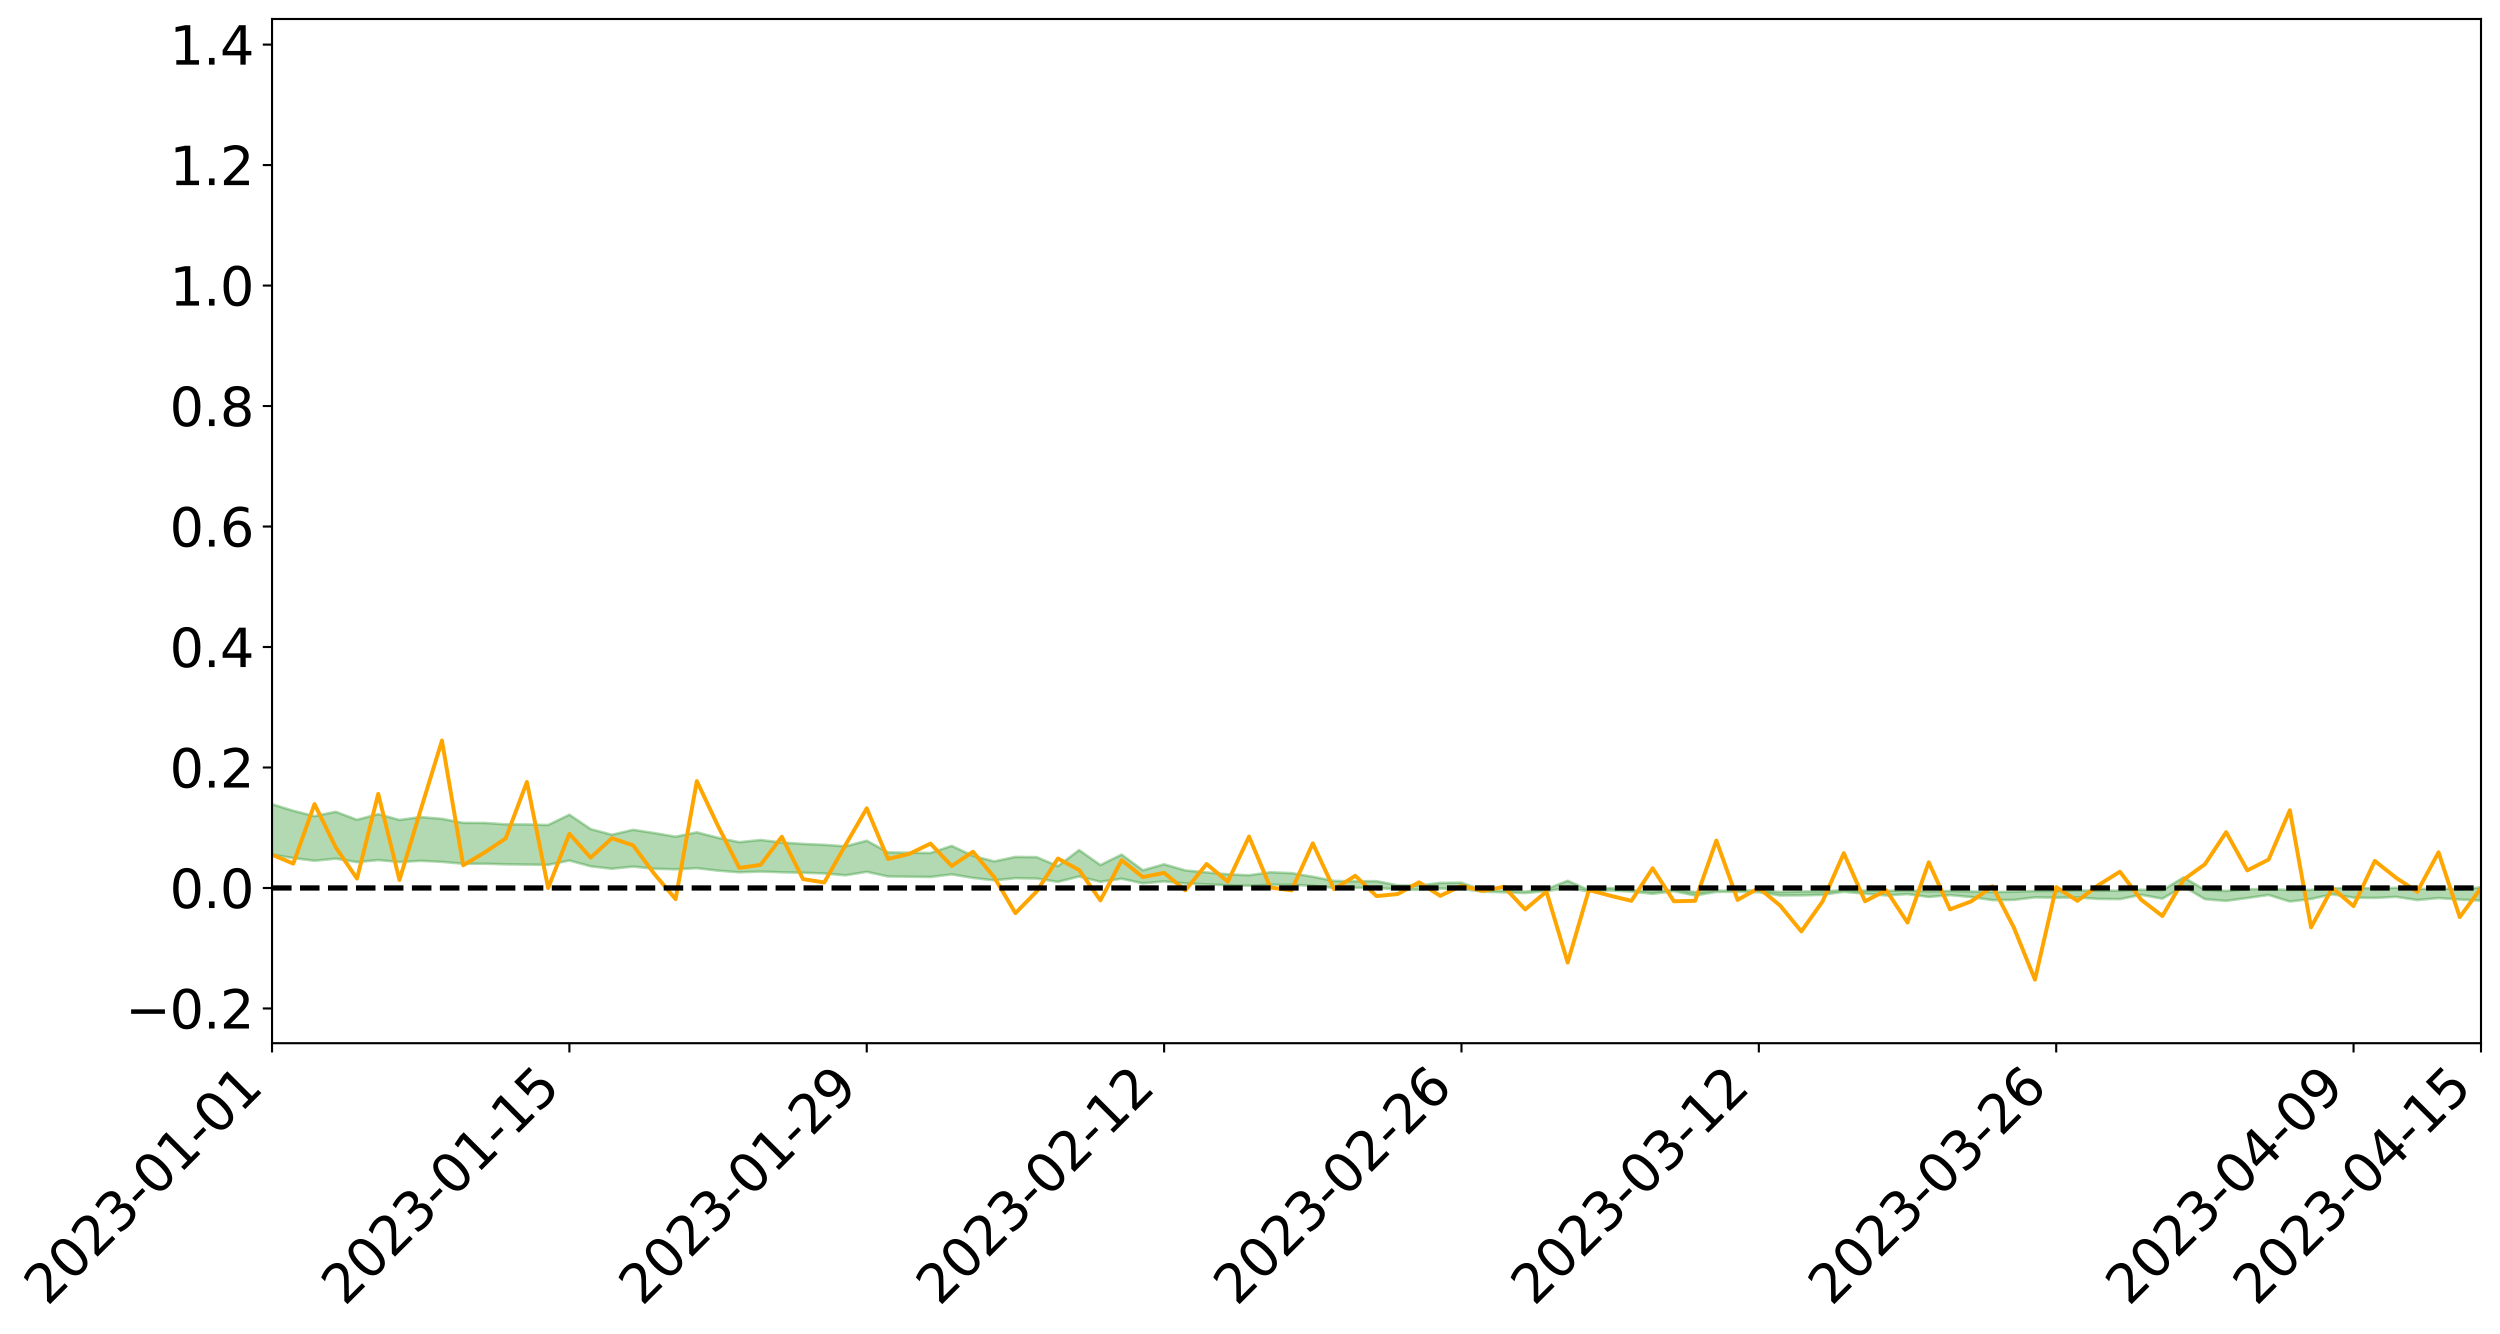 <?xml version="1.0" encoding="utf-8" standalone="no"?>
<!DOCTYPE svg PUBLIC "-//W3C//DTD SVG 1.1//EN"
  "http://www.w3.org/Graphics/SVG/1.1/DTD/svg11.dtd">
<svg xmlns:xlink="http://www.w3.org/1999/xlink" width="947.275pt" height="505.355pt" viewBox="0 0 947.275 505.355" xmlns="http://www.w3.org/2000/svg" version="1.1">
 <defs>
  <style type="text/css">*{stroke-linejoin: round; stroke-linecap: butt}</style>
 </defs>
 <g id="figure_1">
  <g id="patch_1">
   <path d="M 0 505.355 
L 947.275 505.355 
L 947.275 -0 
L 0 -0 
z
" style="fill: #ffffff"/>
  </g>
  <g id="axes_1">
   <g id="patch_2">
    <path d="M 103.075 395.28 
L 940.075 395.28 
L 940.075 7.2 
L 103.075 7.2 
z
" style="fill: #ffffff"/>
   </g>
   <g id="PolyCollection_1">
    <path d="M -4315.319 336.454 
L -4315.319 336.457 
L -4307.271 336.442 
L -4299.223 336.428 
L -4291.175 336.411 
L -4283.127 336.4 
L -4275.079 336.386 
L -4267.031 336.371 
L -4258.983 336.357 
L -4250.935 336.343 
L -4242.887 336.331 
L -4234.839 336.317 
L -4226.791 336.302 
L -4218.742 336.288 
L -4210.694 336.271 
L -4202.646 336.256 
L -4194.598 336.239 
L -4186.55 336.225 
L -4178.502 336.205 
L -4170.454 336.189 
L -4162.406 336.173 
L -4154.358 336.155 
L -4146.31 336.137 
L -4138.262 336.119 
L -4130.214 336.098 
L -4122.166 336.08 
L -4114.117 336.058 
L -4106.069 336.036 
L -4098.021 336.012 
L -4089.973 335.987 
L -4081.925 335.962 
L -4073.877 335.934 
L -4065.829 335.902 
L -4057.781 335.874 
L -4049.733 335.842 
L -4041.685 335.805 
L -4033.637 335.771 
L -4025.589 335.731 
L -4017.541 335.69 
L -4009.492 335.648 
L -4001.444 335.604 
L -3993.396 335.555 
L -3985.348 335.503 
L -3977.3 335.447 
L -3969.252 335.394 
L -3961.204 335.331 
L -3953.156 335.272 
L -3945.108 335.208 
L -3937.06 335.145 
L -3929.012 335.076 
L -3920.964 335.002 
L -3912.916 334.933 
L -3904.867 334.857 
L -3896.819 334.777 
L -3888.771 334.7 
L -3880.723 334.623 
L -3872.675 334.54 
L -3864.627 334.455 
L -3856.579 334.371 
L -3848.531 334.284 
L -3840.483 334.195 
L -3832.435 334.107 
L -3824.387 334.016 
L -3816.339 333.924 
L -3808.291 333.834 
L -3800.242 333.74 
L -3792.194 333.64 
L -3784.146 333.543 
L -3776.098 333.446 
L -3768.05 333.35 
L -3760.002 333.251 
L -3751.954 333.154 
L -3743.906 333.055 
L -3735.858 332.966 
L -3727.81 332.861 
L -3719.762 332.769 
L -3711.714 332.67 
L -3703.666 332.575 
L -3695.617 332.476 
L -3687.569 332.388 
L -3679.521 332.286 
L -3671.473 332.191 
L -3663.425 332.102 
L -3655.377 332.006 
L -3647.329 331.916 
L -3639.281 331.821 
L -3631.233 331.724 
L -3623.185 331.633 
L -3615.137 331.543 
L -3607.089 331.446 
L -3599.041 331.353 
L -3590.992 331.259 
L -3582.944 331.167 
L -3574.896 331.077 
L -3566.848 330.984 
L -3558.8 330.891 
L -3550.752 330.807 
L -3542.704 330.712 
L -3534.656 330.62 
L -3526.608 330.53 
L -3518.56 330.44 
L -3510.512 330.351 
L -3502.464 330.26 
L -3494.416 330.173 
L -3486.367 330.083 
L -3478.319 329.99 
L -3470.271 329.897 
L -3462.223 329.802 
L -3454.175 329.714 
L -3446.127 329.616 
L -3438.079 329.513 
L -3430.031 329.415 
L -3421.983 329.313 
L -3413.935 329.209 
L -3405.887 329.099 
L -3397.839 328.987 
L -3389.791 328.883 
L -3381.742 328.764 
L -3373.694 328.652 
L -3365.646 328.531 
L -3357.598 328.419 
L -3349.55 328.288 
L -3341.502 328.16 
L -3333.454 328.036 
L -3325.406 327.909 
L -3317.358 327.778 
L -3309.31 327.642 
L -3301.262 327.514 
L -3293.214 327.367 
L -3285.166 327.238 
L -3277.117 327.087 
L -3269.069 326.941 
L -3261.021 326.799 
L -3252.973 326.662 
L -3244.925 326.502 
L -3236.877 326.358 
L -3228.829 326.175 
L -3220.781 326.017 
L -3212.733 325.87 
L -3204.685 325.704 
L -3196.637 325.534 
L -3188.589 325.338 
L -3180.541 325.155 
L -3172.492 325.001 
L -3164.444 324.759 
L -3156.396 324.564 
L -3148.348 324.365 
L -3140.3 324.159 
L -3132.252 323.924 
L -3124.204 323.703 
L -3116.156 323.535 
L -3108.108 323.322 
L -3100.06 322.975 
L -3092.012 322.683 
L -3083.964 322.465 
L -3075.916 322.165 
L -3067.867 321.916 
L -3059.819 321.697 
L -3051.771 321.369 
L -3043.723 320.997 
L -3035.675 320.751 
L -3027.627 320.641 
L -3019.579 320.381 
L -3011.531 320.294 
L -3003.483 320.131 
L -2995.435 319.818 
L -2987.387 319.841 
L -2979.339 319.966 
L -2971.291 320.233 
L -2963.242 319.932 
L -2955.194 320.53 
L -2947.146 320.664 
L -2939.098 319.861 
L -2931.05 320.09 
L -2923.002 320.448 
L -2914.954 320.241 
L -2906.906 320.2 
L -2898.858 321.731 
L -2890.81 323.908 
L -2882.762 324.996 
L -2874.714 322.646 
L -2866.666 323.865 
L -2858.617 325.46 
L -2850.569 325.377 
L -2842.521 328.616 
L -2834.473 328.187 
L -2826.425 327.211 
L -2818.377 324.775 
L -2810.329 327.086 
L -2802.281 328.48 
L -2794.233 327.914 
L -2786.185 328.287 
L -2778.137 329.605 
L -2770.089 329.445 
L -2762.041 328.334 
L -2753.992 329.762 
L -2745.944 330.058 
L -2737.896 329.569 
L -2729.848 330.482 
L -2721.8 330.827 
L -2713.752 330.756 
L -2705.704 330.502 
L -2697.656 330.815 
L -2689.608 330.533 
L -2681.56 330.578 
L -2673.512 330.879 
L -2665.464 330.634 
L -2657.416 330.791 
L -2649.367 330.819 
L -2641.319 330.626 
L -2633.271 330.726 
L -2625.223 330.439 
L -2617.175 330.482 
L -2609.127 330.589 
L -2601.079 330.615 
L -2593.031 330.487 
L -2584.983 330.381 
L -2576.935 330.37 
L -2568.887 330.251 
L -2560.839 330.251 
L -2552.791 330.246 
L -2544.742 330.054 
L -2536.694 330.176 
L -2528.646 330.055 
L -2520.598 330.014 
L -2512.55 330.037 
L -2504.502 329.917 
L -2496.454 329.9 
L -2488.406 329.963 
L -2480.358 330.054 
L -2472.31 329.84 
L -2464.262 329.813 
L -2456.214 329.75 
L -2448.166 330.149 
L -2440.117 330.161 
L -2432.069 330.313 
L -2424.021 329.938 
L -2415.973 329.707 
L -2407.925 329.778 
L -2399.877 330.032 
L -2391.829 330.066 
L -2383.781 329.604 
L -2375.733 329.975 
L -2367.685 329.864 
L -2359.637 329.784 
L -2351.589 329.556 
L -2343.541 329.705 
L -2335.492 329.579 
L -2327.444 329.647 
L -2319.396 329.481 
L -2311.348 329.341 
L -2303.3 329.113 
L -2295.252 328.984 
L -2287.204 328.861 
L -2279.156 328.705 
L -2271.108 328.636 
L -2263.06 328.482 
L -2255.012 328.316 
L -2246.964 327.96 
L -2238.916 327.677 
L -2230.867 327.519 
L -2222.819 327.211 
L -2214.771 327.103 
L -2206.723 326.82 
L -2198.675 326.43 
L -2190.627 326.095 
L -2182.579 325.824 
L -2174.531 325.421 
L -2166.483 325.146 
L -2158.435 324.776 
L -2150.387 324.44 
L -2142.339 324.038 
L -2134.291 323.704 
L -2126.242 323.275 
L -2118.194 322.922 
L -2110.146 322.546 
L -2102.098 322.062 
L -2094.05 321.608 
L -2086.002 321.25 
L -2077.954 320.853 
L -2069.906 320.389 
L -2061.858 320.008 
L -2053.81 319.559 
L -2045.762 318.936 
L -2037.714 318.633 
L -2029.666 318.095 
L -2021.617 317.659 
L -2013.569 317.174 
L -2005.521 316.653 
L -1997.473 316.142 
L -1989.425 315.664 
L -1981.377 315.043 
L -1973.329 314.631 
L -1965.281 314.023 
L -1957.233 313.607 
L -1949.185 312.985 
L -1941.137 312.378 
L -1933.089 311.817 
L -1925.041 311.369 
L -1916.992 310.683 
L -1908.944 310.194 
L -1900.896 309.578 
L -1892.848 309.06 
L -1884.8 308.413 
L -1876.752 307.835 
L -1868.704 307.688 
L -1860.656 306.634 
L -1852.608 306.397 
L -1844.56 305.723 
L -1836.512 305.231 
L -1828.464 304.667 
L -1820.416 304.071 
L -1812.367 303.523 
L -1804.319 302.991 
L -1796.271 302.486 
L -1788.223 301.978 
L -1780.175 302.2 
L -1772.127 300.89 
L -1764.079 300.494 
L -1756.031 301.395 
L -1747.983 299.838 
L -1739.935 299.991 
L -1731.887 299.74 
L -1723.839 298.89 
L -1715.791 298.934 
L -1707.742 299.593 
L -1699.694 298.967 
L -1691.646 298.639 
L -1683.598 299.027 
L -1675.55 298.782 
L -1667.502 299.031 
L -1659.454 299.395 
L -1651.406 300.069 
L -1643.358 301.717 
L -1635.31 301.268 
L -1627.262 302.14 
L -1619.214 302.856 
L -1611.166 303.22 
L -1603.117 304.15 
L -1595.069 304.904 
L -1587.021 303.511 
L -1578.973 305.043 
L -1570.925 306.977 
L -1562.877 307.92 
L -1554.829 308.363 
L -1546.781 310.922 
L -1538.733 311.148 
L -1530.685 311.862 
L -1522.637 311.699 
L -1514.589 313.864 
L -1506.541 313.224 
L -1498.492 312.871 
L -1490.444 314.724 
L -1482.396 316.047 
L -1474.348 315.958 
L -1466.3 316.753 
L -1458.252 317.028 
L -1450.204 317.098 
L -1442.156 317.122 
L -1434.108 317.573 
L -1426.06 317.838 
L -1418.012 319.19 
L -1409.964 318.533 
L -1401.916 319.713 
L -1393.867 319.475 
L -1385.819 319.342 
L -1377.771 319.834 
L -1369.723 320.274 
L -1361.675 319.769 
L -1353.627 320.051 
L -1345.579 320.09 
L -1337.531 320.739 
L -1329.483 320.449 
L -1321.435 320.325 
L -1313.387 320.524 
L -1305.339 320.843 
L -1297.291 320.711 
L -1289.242 320.426 
L -1281.194 320.607 
L -1273.146 320.165 
L -1265.098 320.224 
L -1257.05 320.981 
L -1249.002 320.945 
L -1240.954 320.529 
L -1232.906 320.428 
L -1224.858 320.48 
L -1216.81 320.025 
L -1208.762 320.135 
L -1200.714 320.132 
L -1192.666 320.033 
L -1184.617 319.907 
L -1176.569 319.622 
L -1168.521 319.784 
L -1160.473 319.591 
L -1152.425 319.545 
L -1144.377 319.44 
L -1136.329 319.448 
L -1128.281 319.228 
L -1120.233 318.835 
L -1112.185 318.814 
L -1104.137 318.494 
L -1096.089 318.033 
L -1088.041 318.367 
L -1079.992 317.741 
L -1071.944 318.001 
L -1063.896 317.881 
L -1055.848 317.925 
L -1047.8 317.524 
L -1039.752 317.496 
L -1031.704 317.439 
L -1023.656 316.942 
L -1015.608 317.067 
L -1007.56 317.025 
L -999.512 317.006 
L -991.464 316.77 
L -983.416 316.882 
L -975.367 316.64 
L -967.319 316.41 
L -959.271 316.044 
L -951.223 315.929 
L -943.175 315.854 
L -935.127 315.601 
L -927.079 315.642 
L -919.031 315.52 
L -910.983 315.296 
L -902.935 315.308 
L -894.887 315.053 
L -886.839 315.272 
L -878.791 315.097 
L -870.742 315.11 
L -862.694 314.794 
L -854.646 314.361 
L -846.598 314.738 
L -838.55 314.731 
L -830.502 314.594 
L -822.454 314.452 
L -814.406 314.153 
L -806.358 314.09 
L -798.31 313.928 
L -790.262 313.959 
L -782.214 313.902 
L -774.166 313.618 
L -766.117 313.212 
L -758.069 313.753 
L -750.021 313.632 
L -741.973 313.289 
L -733.925 313.518 
L -725.877 312.899 
L -717.829 312.983 
L -709.781 313.03 
L -701.733 312.613 
L -693.685 313.343 
L -685.637 312.627 
L -677.589 312.267 
L -669.541 312.748 
L -661.492 312.886 
L -653.444 312.666 
L -645.396 312.862 
L -637.348 312.543 
L -629.3 313.204 
L -621.252 312.891 
L -613.204 313.042 
L -605.156 312.618 
L -597.108 312.241 
L -589.06 312.763 
L -581.012 313.686 
L -572.964 312.679 
L -564.916 312.758 
L -556.867 312.396 
L -548.819 312.598 
L -540.771 312.569 
L -532.723 312.353 
L -524.675 312.286 
L -516.627 312.745 
L -508.579 312.537 
L -500.531 312.958 
L -492.483 313.054 
L -484.435 311.908 
L -476.387 312.408 
L -468.339 312.466 
L -460.291 312.566 
L -452.242 312.656 
L -444.194 313.419 
L -436.146 313.735 
L -428.098 313.718 
L -420.05 314.556 
L -412.002 315.933 
L -403.954 314.33 
L -395.906 314.326 
L -387.858 314.375 
L -379.81 314.928 
L -371.762 315.065 
L -363.714 315.074 
L -355.666 316.258 
L -347.617 316.706 
L -339.569 315.39 
L -331.521 316.609 
L -323.473 316.03 
L -315.425 315.676 
L -307.377 317.158 
L -299.329 316.885 
L -291.281 317.852 
L -283.233 317.587 
L -275.185 316.973 
L -267.137 317.59 
L -259.089 317.616 
L -251.041 318.226 
L -242.992 317.889 
L -234.944 318.881 
L -226.896 318.225 
L -218.848 318.765 
L -210.8 318.697 
L -202.752 319.29 
L -194.704 318.424 
L -186.656 319.421 
L -178.608 319.406 
L -170.56 320.1 
L -162.512 320.484 
L -154.464 320.525 
L -146.416 320.394 
L -138.367 320.855 
L -130.319 321.211 
L -122.271 320.972 
L -114.223 320.903 
L -106.175 321.309 
L -98.127 321.683 
L -90.079 321.136 
L -82.031 320.836 
L -73.983 322.207 
L -65.935 322.85 
L -57.887 321.522 
L -49.839 321.961 
L -41.791 322.197 
L -33.742 322.329 
L -25.694 323.048 
L -17.646 322.994 
L -9.598 322.744 
L -1.55 323.075 
L 6.498 323.189 
L 14.546 322.485 
L 22.594 322.886 
L 30.642 322.683 
L 38.69 323.736 
L 46.738 325.019 
L 54.786 324.873 
L 62.834 323.907 
L 70.883 323.827 
L 78.931 323.987 
L 86.979 324.056 
L 95.027 325.008 
L 103.075 323.855 
L 111.123 325.122 
L 119.171 326.152 
L 127.219 325.347 
L 135.267 326.66 
L 143.315 325.888 
L 151.363 326.623 
L 159.411 326.187 
L 167.459 326.564 
L 175.508 327.278 
L 183.556 327.263 
L 191.604 327.507 
L 199.652 327.598 
L 207.7 327.703 
L 215.748 326.057 
L 223.796 328.25 
L 231.844 329.176 
L 239.892 328.356 
L 247.94 329.179 
L 255.988 329.385 
L 264.036 328.964 
L 272.084 329.894 
L 280.133 330.53 
L 288.181 330.236 
L 296.229 330.514 
L 304.277 330.692 
L 312.325 330.956 
L 320.373 331.668 
L 328.421 330.344 
L 336.469 332.097 
L 344.517 332.185 
L 352.565 332.306 
L 360.613 331.309 
L 368.661 332.651 
L 376.709 333.561 
L 384.758 332.747 
L 392.806 332.898 
L 400.854 334.143 
L 408.902 332.115 
L 416.95 334.115 
L 424.998 332.957 
L 433.046 334.71 
L 441.094 333.968 
L 449.142 334.773 
L 457.19 335.069 
L 465.238 335.457 
L 473.286 335.617 
L 481.334 335.227 
L 489.383 335.298 
L 497.431 335.603 
L 505.479 336.443 
L 513.527 336.408 
L 521.575 336.419 
L 529.623 337.037 
L 537.671 337.14 
L 545.719 336.695 
L 553.767 336.777 
L 561.815 337.904 
L 569.863 338.098 
L 577.911 338.391 
L 585.959 337.633 
L 594.008 336.464 
L 602.056 337.785 
L 610.104 337.404 
L 618.152 337.83 
L 626.2 338.692 
L 634.248 337.687 
L 642.296 339.314 
L 650.344 337.961 
L 658.392 337.932 
L 666.44 338.074 
L 674.488 339.302 
L 682.536 339.253 
L 690.584 339.075 
L 698.633 337.913 
L 706.681 338.645 
L 714.729 339.279 
L 722.777 338.777 
L 730.825 339.88 
L 738.873 339.155 
L 746.921 339.912 
L 754.969 341.073 
L 763.017 340.993 
L 771.065 340.02 
L 779.113 340.143 
L 787.161 340.043 
L 795.209 340.621 
L 803.258 340.7 
L 811.306 339.05 
L 819.354 340.524 
L 827.402 335.923 
L 835.45 340.709 
L 843.498 341.357 
L 851.546 340.261 
L 859.594 339.118 
L 867.642 341.596 
L 875.69 340.631 
L 883.738 338.853 
L 891.786 340.126 
L 899.834 340.242 
L 907.883 339.823 
L 915.931 341.034 
L 923.979 340.286 
L 932.027 340.841 
L 940.075 341.262 
L 940.075 336.28 
L 940.075 336.28 
L 932.027 336.937 
L 923.979 336.577 
L 915.931 336.906 
L 907.883 336.416 
L 899.834 336.64 
L 891.786 336.438 
L 883.738 336.581 
L 875.69 337.167 
L 867.642 337.246 
L 859.594 336.849 
L 851.546 336.949 
L 843.498 337.586 
L 835.45 337.179 
L 827.402 332.45 
L 819.354 337.35 
L 811.306 337.119 
L 803.258 337.47 
L 795.209 337.506 
L 787.161 337.391 
L 779.113 337.604 
L 771.065 337.6 
L 763.017 337.898 
L 754.969 337.978 
L 746.921 337.787 
L 738.873 337.612 
L 730.825 337.741 
L 722.777 337.396 
L 714.729 337.552 
L 706.681 337.48 
L 698.633 337.275 
L 690.584 337.734 
L 682.536 337.809 
L 674.488 337.979 
L 666.44 337.403 
L 658.392 337.446 
L 650.344 337.517 
L 642.296 337.999 
L 634.248 337.124 
L 626.2 337.846 
L 618.152 337.374 
L 610.104 336.443 
L 602.056 337.269 
L 594.008 333.737 
L 585.959 336.911 
L 577.911 337.854 
L 569.863 337.55 
L 561.815 337.301 
L 553.767 334.467 
L 545.719 334.536 
L 537.671 335.538 
L 529.623 335.458 
L 521.575 333.875 
L 513.527 333.944 
L 505.479 333.781 
L 497.431 332.209 
L 489.383 330.837 
L 481.334 330.517 
L 473.286 331.654 
L 465.238 331.281 
L 457.19 330.559 
L 449.142 329.819 
L 441.094 327.49 
L 433.046 329.755 
L 424.998 323.814 
L 416.95 327.783 
L 408.902 322.115 
L 400.854 328.19 
L 392.806 324.787 
L 384.758 324.69 
L 376.709 326.393 
L 368.661 324.301 
L 360.613 320.512 
L 352.565 323.207 
L 344.517 323.117 
L 336.469 322.97 
L 328.421 318.553 
L 320.373 320.685 
L 312.325 320.125 
L 304.277 319.769 
L 296.229 319.241 
L 288.181 318.276 
L 280.133 319.119 
L 272.084 317.457 
L 264.036 315.389 
L 255.988 317.028 
L 247.94 315.658 
L 239.892 314.423 
L 231.844 316.3 
L 223.796 314.149 
L 215.748 308.707 
L 207.7 312.603 
L 199.652 312.395 
L 191.604 312.349 
L 183.556 311.817 
L 175.508 311.788 
L 167.459 310.267 
L 159.411 309.605 
L 151.363 310.692 
L 143.315 308.49 
L 135.267 310.626 
L 127.219 307.598 
L 119.171 309.256 
L 111.123 307.221 
L 103.075 304.719 
L 95.027 306.926 
L 86.979 304.729 
L 78.931 304.834 
L 70.883 304.692 
L 62.834 304.85 
L 54.786 306.835 
L 46.738 307.259 
L 38.69 304.756 
L 30.642 302.189 
L 22.594 302.841 
L 14.546 302.281 
L 6.498 303.802 
L -1.55 303.583 
L -9.598 302.893 
L -17.646 303.662 
L -25.694 303.542 
L -33.742 302.211 
L -41.791 302.311 
L -49.839 301.763 
L -57.887 301.098 
L -65.935 303.93 
L -73.983 302.252 
L -82.031 299.974 
L -90.079 300.989 
L -98.127 301.892 
L -106.175 301.212 
L -114.223 300.68 
L -122.271 301.009 
L -130.319 301.964 
L -138.367 300.821 
L -146.416 300.372 
L -154.464 300.773 
L -162.512 300.041 
L -170.56 300.217 
L -178.608 298.793 
L -186.656 299.25 
L -194.704 297.527 
L -202.752 298.94 
L -210.8 298.218 
L -218.848 298.586 
L -226.896 298.09 
L -234.944 298.943 
L -242.992 297.401 
L -251.041 298.325 
L -259.089 297.346 
L -267.137 297.508 
L -275.185 296.74 
L -283.233 297.115 
L -291.281 298.175 
L -299.329 297.119 
L -307.377 297.363 
L -315.425 295.304 
L -323.473 296.244 
L -331.521 296.72 
L -339.569 295.136 
L -347.617 296.895 
L -355.666 297.03 
L -363.714 295.031 
L -371.762 295.068 
L -379.81 294.93 
L -387.858 294.212 
L -395.906 294.713 
L -403.954 294.537 
L -412.002 296.893 
L -420.05 295.275 
L -428.098 294.084 
L -436.146 294.124 
L -444.194 293.78 
L -452.242 293.066 
L -460.291 293.335 
L -468.339 292.858 
L -476.387 293.418 
L -484.435 292.719 
L -492.483 294.075 
L -500.531 294.264 
L -508.579 293.963 
L -516.627 294.271 
L -524.675 293.765 
L -532.723 294.173 
L -540.771 294.412 
L -548.819 295.05 
L -556.867 294.547 
L -564.916 295.261 
L -572.964 295.124 
L -581.012 296.452 
L -589.06 295.563 
L -597.108 295.092 
L -605.156 295.663 
L -613.204 295.925 
L -621.252 295.949 
L -629.3 296.721 
L -637.348 296.061 
L -645.396 296.581 
L -653.444 296.336 
L -661.492 296.463 
L -669.541 296.245 
L -677.589 295.924 
L -685.637 296.544 
L -693.685 297.367 
L -701.733 296.531 
L -709.781 297.013 
L -717.829 296.805 
L -725.877 297.081 
L -733.925 297.717 
L -741.973 297.502 
L -750.021 298.018 
L -758.069 298.154 
L -766.117 297.574 
L -774.166 297.916 
L -782.214 298.296 
L -790.262 298.433 
L -798.31 298.416 
L -806.358 298.685 
L -814.406 298.641 
L -822.454 299.04 
L -830.502 299.15 
L -838.55 299.238 
L -846.598 299.325 
L -854.646 298.605 
L -862.694 299.393 
L -870.742 299.706 
L -878.791 299.612 
L -886.839 299.632 
L -894.887 299.631 
L -902.935 299.857 
L -910.983 299.774 
L -919.031 300.114 
L -927.079 300.227 
L -935.127 300.135 
L -943.175 300.252 
L -951.223 300.414 
L -959.271 300.582 
L -967.319 301.175 
L -975.367 301.305 
L -983.416 301.585 
L -991.464 301.424 
L -999.512 301.693 
L -1007.56 301.707 
L -1015.608 301.78 
L -1023.656 301.458 
L -1031.704 302.298 
L -1039.752 302.359 
L -1047.8 302.402 
L -1055.848 302.901 
L -1063.896 302.852 
L -1071.944 303.052 
L -1079.992 302.779 
L -1088.041 303.471 
L -1096.089 303.25 
L -1104.137 303.917 
L -1112.185 304.388 
L -1120.233 304.515 
L -1128.281 305.11 
L -1136.329 305.573 
L -1144.377 305.545 
L -1152.425 305.825 
L -1160.473 305.898 
L -1168.521 306.27 
L -1176.569 306.151 
L -1184.617 306.674 
L -1192.666 307.063 
L -1200.714 307.29 
L -1208.762 307.422 
L -1216.81 307.526 
L -1224.858 308.094 
L -1232.906 308.223 
L -1240.954 308.573 
L -1249.002 309.091 
L -1257.05 309.253 
L -1265.098 308.78 
L -1273.146 308.919 
L -1281.194 309.49 
L -1289.242 309.554 
L -1297.291 309.947 
L -1305.339 310.231 
L -1313.387 310.075 
L -1321.435 310.249 
L -1329.483 310.468 
L -1337.531 310.862 
L -1345.579 310.425 
L -1353.627 310.617 
L -1361.675 310.62 
L -1369.723 311.183 
L -1377.771 311.116 
L -1385.819 310.809 
L -1393.867 311.111 
L -1401.916 311.421 
L -1409.964 310.621 
L -1418.012 311.367 
L -1426.06 310.427 
L -1434.108 310.394 
L -1442.156 310.215 
L -1450.204 310.451 
L -1458.252 310.529 
L -1466.3 310.428 
L -1474.348 309.99 
L -1482.396 310.356 
L -1490.444 309.315 
L -1498.492 308.2 
L -1506.541 308.524 
L -1514.589 309.143 
L -1522.637 307.54 
L -1530.685 307.632 
L -1538.733 307.26 
L -1546.781 307.174 
L -1554.829 305.165 
L -1562.877 305.015 
L -1570.925 304.291 
L -1578.973 302.722 
L -1587.021 301.611 
L -1595.069 302.874 
L -1603.117 302.322 
L -1611.166 301.352 
L -1619.214 300.942 
L -1627.262 300.18 
L -1635.31 299.137 
L -1643.358 299.637 
L -1651.406 297.701 
L -1659.454 296.793 
L -1667.502 296.346 
L -1675.55 296.01 
L -1683.598 296.268 
L -1691.646 295.819 
L -1699.694 296.258 
L -1707.742 296.893 
L -1715.791 296.02 
L -1723.839 295.983 
L -1731.887 296.954 
L -1739.935 297.231 
L -1747.983 296.946 
L -1756.031 298.876 
L -1764.079 297.635 
L -1772.127 298.153 
L -1780.175 299.651 
L -1788.223 299.333 
L -1796.271 299.938 
L -1804.319 300.491 
L -1812.367 301.127 
L -1820.416 301.739 
L -1828.464 302.421 
L -1836.512 303.06 
L -1844.56 303.601 
L -1852.608 304.406 
L -1860.656 304.67 
L -1868.704 305.902 
L -1876.752 306.042 
L -1884.8 306.707 
L -1892.848 307.468 
L -1900.896 308.058 
L -1908.944 308.67 
L -1916.992 309.154 
L -1925.041 309.822 
L -1933.089 310.255 
L -1941.137 310.767 
L -1949.185 311.352 
L -1957.233 311.946 
L -1965.281 312.337 
L -1973.329 312.911 
L -1981.377 313.325 
L -1989.425 313.911 
L -1997.473 314.38 
L -2005.521 314.846 
L -2013.569 315.353 
L -2021.617 315.808 
L -2029.666 316.205 
L -2037.714 316.699 
L -2045.762 316.981 
L -2053.81 317.573 
L -2061.858 317.992 
L -2069.906 318.367 
L -2077.954 318.81 
L -2086.002 319.104 
L -2094.05 319.503 
L -2102.098 319.91 
L -2110.146 320.351 
L -2118.194 320.699 
L -2126.242 321.042 
L -2134.291 321.41 
L -2142.339 321.764 
L -2150.387 322.141 
L -2158.435 322.45 
L -2166.483 322.781 
L -2174.531 323.058 
L -2182.579 323.423 
L -2190.627 323.698 
L -2198.675 324.002 
L -2206.723 324.37 
L -2214.771 324.634 
L -2222.819 324.734 
L -2230.867 325.036 
L -2238.916 325.204 
L -2246.964 325.494 
L -2255.012 325.825 
L -2263.06 326.007 
L -2271.108 326.176 
L -2279.156 326.224 
L -2287.204 326.395 
L -2295.252 326.501 
L -2303.3 326.613 
L -2311.348 326.843 
L -2319.396 326.979 
L -2327.444 327.169 
L -2335.492 327.07 
L -2343.541 327.173 
L -2351.589 327.01 
L -2359.637 327.262 
L -2367.685 327.297 
L -2375.733 327.477 
L -2383.781 327.075 
L -2391.829 327.544 
L -2399.877 327.496 
L -2407.925 327.209 
L -2415.973 327.126 
L -2424.021 327.358 
L -2432.069 327.769 
L -2440.117 327.587 
L -2448.166 327.559 
L -2456.214 327.106 
L -2464.262 327.077 
L -2472.31 327.176 
L -2480.358 327.413 
L -2488.406 327.3 
L -2496.454 327.217 
L -2504.502 327.229 
L -2512.55 327.36 
L -2520.598 327.292 
L -2528.646 327.363 
L -2536.694 327.502 
L -2544.742 327.35 
L -2552.791 327.565 
L -2560.839 327.571 
L -2568.887 327.569 
L -2576.935 327.694 
L -2584.983 327.702 
L -2593.031 327.844 
L -2601.079 328.003 
L -2609.127 327.976 
L -2617.175 327.87 
L -2625.223 327.785 
L -2633.271 328.157 
L -2641.319 328.059 
L -2649.367 328.301 
L -2657.416 328.278 
L -2665.464 328.148 
L -2673.512 328.388 
L -2681.56 328.114 
L -2689.608 328.101 
L -2697.656 328.414 
L -2705.704 328.146 
L -2713.752 328.442 
L -2721.8 328.522 
L -2729.848 328.229 
L -2737.896 327.349 
L -2745.944 327.877 
L -2753.992 327.594 
L -2762.041 326.297 
L -2770.089 327.367 
L -2778.137 327.572 
L -2786.185 326.372 
L -2794.233 326.031 
L -2802.281 326.648 
L -2810.329 325.35 
L -2818.377 323.088 
L -2826.425 325.55 
L -2834.473 326.511 
L -2842.521 326.98 
L -2850.569 323.878 
L -2858.617 323.996 
L -2866.666 322.417 
L -2874.714 321.182 
L -2882.762 323.642 
L -2890.81 322.576 
L -2898.858 320.367 
L -2906.906 318.817 
L -2914.954 318.908 
L -2923.002 319.172 
L -2931.05 318.843 
L -2939.098 318.65 
L -2947.146 319.531 
L -2955.194 319.424 
L -2963.242 318.845 
L -2971.291 319.198 
L -2979.339 318.961 
L -2987.387 318.874 
L -2995.435 318.899 
L -3003.483 319.248 
L -3011.531 319.456 
L -3019.579 319.578 
L -3027.627 319.883 
L -3035.675 320.029 
L -3043.723 320.277 
L -3051.771 320.665 
L -3059.819 320.974 
L -3067.867 321.182 
L -3075.916 321.414 
L -3083.964 321.719 
L -3092.012 321.913 
L -3100.06 322.206 
L -3108.108 322.56 
L -3116.156 322.773 
L -3124.204 322.922 
L -3132.252 323.143 
L -3140.3 323.367 
L -3148.348 323.573 
L -3156.396 323.769 
L -3164.444 323.959 
L -3172.492 324.218 
L -3180.541 324.354 
L -3188.589 324.544 
L -3196.637 324.744 
L -3204.685 324.915 
L -3212.733 325.083 
L -3220.781 325.222 
L -3228.829 325.373 
L -3236.877 325.573 
L -3244.925 325.714 
L -3252.973 325.878 
L -3261.021 326.011 
L -3269.069 326.16 
L -3277.117 326.312 
L -3285.166 326.467 
L -3293.214 326.595 
L -3301.262 326.745 
L -3309.31 326.877 
L -3317.358 327.019 
L -3325.406 327.15 
L -3333.454 327.286 
L -3341.502 327.413 
L -3349.55 327.548 
L -3357.598 327.692 
L -3365.646 327.803 
L -3373.694 327.938 
L -3381.742 328.054 
L -3389.791 328.189 
L -3397.839 328.287 
L -3405.887 328.413 
L -3413.935 328.532 
L -3421.983 328.646 
L -3430.031 328.761 
L -3438.079 328.868 
L -3446.127 328.993 
L -3454.175 329.105 
L -3462.223 329.198 
L -3470.271 329.308 
L -3478.319 329.417 
L -3486.367 329.526 
L -3494.416 329.632 
L -3502.464 329.73 
L -3510.512 329.838 
L -3518.56 329.944 
L -3526.608 330.051 
L -3534.656 330.157 
L -3542.704 330.266 
L -3550.752 330.379 
L -3558.8 330.477 
L -3566.848 330.588 
L -3574.896 330.698 
L -3582.944 330.803 
L -3590.992 330.912 
L -3599.041 331.023 
L -3607.089 331.13 
L -3615.137 331.243 
L -3623.185 331.346 
L -3631.233 331.451 
L -3639.281 331.563 
L -3647.329 331.67 
L -3655.377 331.772 
L -3663.425 331.88 
L -3671.473 331.978 
L -3679.521 332.084 
L -3687.569 332.196 
L -3695.617 332.292 
L -3703.666 332.4 
L -3711.714 332.502 
L -3719.762 332.609 
L -3727.81 332.706 
L -3735.858 332.82 
L -3743.906 332.914 
L -3751.954 333.019 
L -3760.002 333.122 
L -3768.05 333.228 
L -3776.098 333.328 
L -3784.146 333.431 
L -3792.194 333.533 
L -3800.242 333.64 
L -3808.291 333.738 
L -3816.339 333.831 
L -3824.387 333.924 
L -3832.435 334.017 
L -3840.483 334.107 
L -3848.531 334.198 
L -3856.579 334.288 
L -3864.627 334.375 
L -3872.675 334.462 
L -3880.723 334.549 
L -3888.771 334.628 
L -3896.819 334.708 
L -3904.867 334.792 
L -3912.916 334.871 
L -3920.964 334.942 
L -3929.012 335.02 
L -3937.06 335.092 
L -3945.108 335.158 
L -3953.156 335.224 
L -3961.204 335.285 
L -3969.252 335.352 
L -3977.3 335.407 
L -3985.348 335.465 
L -3993.396 335.52 
L -4001.444 335.571 
L -4009.492 335.617 
L -4017.541 335.659 
L -4025.589 335.701 
L -4033.637 335.742 
L -4041.685 335.777 
L -4049.733 335.815 
L -4057.781 335.848 
L -4065.829 335.876 
L -4073.877 335.909 
L -4081.925 335.938 
L -4089.973 335.962 
L -4098.021 335.987 
L -4106.069 336.012 
L -4114.117 336.034 
L -4122.166 336.056 
L -4130.214 336.075 
L -4138.262 336.097 
L -4146.31 336.114 
L -4154.358 336.133 
L -4162.406 336.152 
L -4170.454 336.168 
L -4178.502 336.185 
L -4186.55 336.206 
L -4194.598 336.222 
L -4202.646 336.241 
L -4210.694 336.256 
L -4218.742 336.276 
L -4226.791 336.292 
L -4234.839 336.308 
L -4242.887 336.323 
L -4250.935 336.336 
L -4258.983 336.351 
L -4267.031 336.368 
L -4275.079 336.384 
L -4283.127 336.398 
L -4291.175 336.409 
L -4299.223 336.425 
L -4307.271 336.438 
L -4315.319 336.454 
z
" clip-path="url(#pf12f4e8a2e)" style="fill: #008000; fill-opacity: 0.3; stroke: #008000; stroke-opacity: 0.3"/>
   </g>
   <g id="matplotlib.axis_1">
    <g id="xtick_1">
     <g id="line2d_1">
      <defs>
       <path id="m8a4f4337eb" d="M 0 0 
L 0 3.5 
" style="stroke: #000000; stroke-width: 0.8"/>
      </defs>
      <g>
       <use xlink:href="#m8a4f4337eb" x="103.075" y="395.28" style="stroke: #000000; stroke-width: 0.8"/>
      </g>
     </g>
     <g id="text_1">
      <!-- 2023-01-01 -->
      <g transform="translate(17.946 495.214) rotate(-45) scale(0.2 -0.2)">
       <defs>
        <path id="DejaVuSans-32" d="M 1228 531 
L 3431 531 
L 3431 0 
L 469 0 
L 469 531 
Q 828 903 1448 1529 
Q 2069 2156 2228 2338 
Q 2531 2678 2651 2914 
Q 2772 3150 2772 3378 
Q 2772 3750 2511 3984 
Q 2250 4219 1831 4219 
Q 1534 4219 1204 4116 
Q 875 4013 500 3803 
L 500 4441 
Q 881 4594 1212 4672 
Q 1544 4750 1819 4750 
Q 2544 4750 2975 4387 
Q 3406 4025 3406 3419 
Q 3406 3131 3298 2873 
Q 3191 2616 2906 2266 
Q 2828 2175 2409 1742 
Q 1991 1309 1228 531 
z
" transform="scale(0.016)"/>
        <path id="DejaVuSans-30" d="M 2034 4250 
Q 1547 4250 1301 3770 
Q 1056 3291 1056 2328 
Q 1056 1369 1301 889 
Q 1547 409 2034 409 
Q 2525 409 2770 889 
Q 3016 1369 3016 2328 
Q 3016 3291 2770 3770 
Q 2525 4250 2034 4250 
z
M 2034 4750 
Q 2819 4750 3233 4129 
Q 3647 3509 3647 2328 
Q 3647 1150 3233 529 
Q 2819 -91 2034 -91 
Q 1250 -91 836 529 
Q 422 1150 422 2328 
Q 422 3509 836 4129 
Q 1250 4750 2034 4750 
z
" transform="scale(0.016)"/>
        <path id="DejaVuSans-33" d="M 2597 2516 
Q 3050 2419 3304 2112 
Q 3559 1806 3559 1356 
Q 3559 666 3084 287 
Q 2609 -91 1734 -91 
Q 1441 -91 1130 -33 
Q 819 25 488 141 
L 488 750 
Q 750 597 1062 519 
Q 1375 441 1716 441 
Q 2309 441 2620 675 
Q 2931 909 2931 1356 
Q 2931 1769 2642 2001 
Q 2353 2234 1838 2234 
L 1294 2234 
L 1294 2753 
L 1863 2753 
Q 2328 2753 2575 2939 
Q 2822 3125 2822 3475 
Q 2822 3834 2567 4026 
Q 2313 4219 1838 4219 
Q 1578 4219 1281 4162 
Q 984 4106 628 3988 
L 628 4550 
Q 988 4650 1302 4700 
Q 1616 4750 1894 4750 
Q 2613 4750 3031 4423 
Q 3450 4097 3450 3541 
Q 3450 3153 3228 2886 
Q 3006 2619 2597 2516 
z
" transform="scale(0.016)"/>
        <path id="DejaVuSans-2d" d="M 313 2009 
L 1997 2009 
L 1997 1497 
L 313 1497 
L 313 2009 
z
" transform="scale(0.016)"/>
        <path id="DejaVuSans-31" d="M 794 531 
L 1825 531 
L 1825 4091 
L 703 3866 
L 703 4441 
L 1819 4666 
L 2450 4666 
L 2450 531 
L 3481 531 
L 3481 0 
L 794 0 
L 794 531 
z
" transform="scale(0.016)"/>
       </defs>
       <use xlink:href="#DejaVuSans-32"/>
       <use xlink:href="#DejaVuSans-30" x="63.623"/>
       <use xlink:href="#DejaVuSans-32" x="127.246"/>
       <use xlink:href="#DejaVuSans-33" x="190.869"/>
       <use xlink:href="#DejaVuSans-2d" x="254.492"/>
       <use xlink:href="#DejaVuSans-30" x="290.576"/>
       <use xlink:href="#DejaVuSans-31" x="354.199"/>
       <use xlink:href="#DejaVuSans-2d" x="417.822"/>
       <use xlink:href="#DejaVuSans-30" x="453.906"/>
       <use xlink:href="#DejaVuSans-31" x="517.529"/>
      </g>
     </g>
    </g>
    <g id="xtick_2">
     <g id="line2d_2">
      <g>
       <use xlink:href="#m8a4f4337eb" x="215.748" y="395.28" style="stroke: #000000; stroke-width: 0.8"/>
      </g>
     </g>
     <g id="text_2">
      <!-- 2023-01-15 -->
      <g transform="translate(130.619 495.214) rotate(-45) scale(0.2 -0.2)">
       <defs>
        <path id="DejaVuSans-35" d="M 691 4666 
L 3169 4666 
L 3169 4134 
L 1269 4134 
L 1269 2991 
Q 1406 3038 1543 3061 
Q 1681 3084 1819 3084 
Q 2600 3084 3056 2656 
Q 3513 2228 3513 1497 
Q 3513 744 3044 326 
Q 2575 -91 1722 -91 
Q 1428 -91 1123 -41 
Q 819 9 494 109 
L 494 744 
Q 775 591 1075 516 
Q 1375 441 1709 441 
Q 2250 441 2565 725 
Q 2881 1009 2881 1497 
Q 2881 1984 2565 2268 
Q 2250 2553 1709 2553 
Q 1456 2553 1204 2497 
Q 953 2441 691 2322 
L 691 4666 
z
" transform="scale(0.016)"/>
       </defs>
       <use xlink:href="#DejaVuSans-32"/>
       <use xlink:href="#DejaVuSans-30" x="63.623"/>
       <use xlink:href="#DejaVuSans-32" x="127.246"/>
       <use xlink:href="#DejaVuSans-33" x="190.869"/>
       <use xlink:href="#DejaVuSans-2d" x="254.492"/>
       <use xlink:href="#DejaVuSans-30" x="290.576"/>
       <use xlink:href="#DejaVuSans-31" x="354.199"/>
       <use xlink:href="#DejaVuSans-2d" x="417.822"/>
       <use xlink:href="#DejaVuSans-31" x="453.906"/>
       <use xlink:href="#DejaVuSans-35" x="517.529"/>
      </g>
     </g>
    </g>
    <g id="xtick_3">
     <g id="line2d_3">
      <g>
       <use xlink:href="#m8a4f4337eb" x="328.421" y="395.28" style="stroke: #000000; stroke-width: 0.8"/>
      </g>
     </g>
     <g id="text_3">
      <!-- 2023-01-29 -->
      <g transform="translate(243.292 495.214) rotate(-45) scale(0.2 -0.2)">
       <defs>
        <path id="DejaVuSans-39" d="M 703 97 
L 703 672 
Q 941 559 1184 500 
Q 1428 441 1663 441 
Q 2288 441 2617 861 
Q 2947 1281 2994 2138 
Q 2813 1869 2534 1725 
Q 2256 1581 1919 1581 
Q 1219 1581 811 2004 
Q 403 2428 403 3163 
Q 403 3881 828 4315 
Q 1253 4750 1959 4750 
Q 2769 4750 3195 4129 
Q 3622 3509 3622 2328 
Q 3622 1225 3098 567 
Q 2575 -91 1691 -91 
Q 1453 -91 1209 -44 
Q 966 3 703 97 
z
M 1959 2075 
Q 2384 2075 2632 2365 
Q 2881 2656 2881 3163 
Q 2881 3666 2632 3958 
Q 2384 4250 1959 4250 
Q 1534 4250 1286 3958 
Q 1038 3666 1038 3163 
Q 1038 2656 1286 2365 
Q 1534 2075 1959 2075 
z
" transform="scale(0.016)"/>
       </defs>
       <use xlink:href="#DejaVuSans-32"/>
       <use xlink:href="#DejaVuSans-30" x="63.623"/>
       <use xlink:href="#DejaVuSans-32" x="127.246"/>
       <use xlink:href="#DejaVuSans-33" x="190.869"/>
       <use xlink:href="#DejaVuSans-2d" x="254.492"/>
       <use xlink:href="#DejaVuSans-30" x="290.576"/>
       <use xlink:href="#DejaVuSans-31" x="354.199"/>
       <use xlink:href="#DejaVuSans-2d" x="417.822"/>
       <use xlink:href="#DejaVuSans-32" x="453.906"/>
       <use xlink:href="#DejaVuSans-39" x="517.529"/>
      </g>
     </g>
    </g>
    <g id="xtick_4">
     <g id="line2d_4">
      <g>
       <use xlink:href="#m8a4f4337eb" x="441.094" y="395.28" style="stroke: #000000; stroke-width: 0.8"/>
      </g>
     </g>
     <g id="text_4">
      <!-- 2023-02-12 -->
      <g transform="translate(355.965 495.214) rotate(-45) scale(0.2 -0.2)">
       <use xlink:href="#DejaVuSans-32"/>
       <use xlink:href="#DejaVuSans-30" x="63.623"/>
       <use xlink:href="#DejaVuSans-32" x="127.246"/>
       <use xlink:href="#DejaVuSans-33" x="190.869"/>
       <use xlink:href="#DejaVuSans-2d" x="254.492"/>
       <use xlink:href="#DejaVuSans-30" x="290.576"/>
       <use xlink:href="#DejaVuSans-32" x="354.199"/>
       <use xlink:href="#DejaVuSans-2d" x="417.822"/>
       <use xlink:href="#DejaVuSans-31" x="453.906"/>
       <use xlink:href="#DejaVuSans-32" x="517.529"/>
      </g>
     </g>
    </g>
    <g id="xtick_5">
     <g id="line2d_5">
      <g>
       <use xlink:href="#m8a4f4337eb" x="553.767" y="395.28" style="stroke: #000000; stroke-width: 0.8"/>
      </g>
     </g>
     <g id="text_5">
      <!-- 2023-02-26 -->
      <g transform="translate(468.638 495.214) rotate(-45) scale(0.2 -0.2)">
       <defs>
        <path id="DejaVuSans-36" d="M 2113 2584 
Q 1688 2584 1439 2293 
Q 1191 2003 1191 1497 
Q 1191 994 1439 701 
Q 1688 409 2113 409 
Q 2538 409 2786 701 
Q 3034 994 3034 1497 
Q 3034 2003 2786 2293 
Q 2538 2584 2113 2584 
z
M 3366 4563 
L 3366 3988 
Q 3128 4100 2886 4159 
Q 2644 4219 2406 4219 
Q 1781 4219 1451 3797 
Q 1122 3375 1075 2522 
Q 1259 2794 1537 2939 
Q 1816 3084 2150 3084 
Q 2853 3084 3261 2657 
Q 3669 2231 3669 1497 
Q 3669 778 3244 343 
Q 2819 -91 2113 -91 
Q 1303 -91 875 529 
Q 447 1150 447 2328 
Q 447 3434 972 4092 
Q 1497 4750 2381 4750 
Q 2619 4750 2861 4703 
Q 3103 4656 3366 4563 
z
" transform="scale(0.016)"/>
       </defs>
       <use xlink:href="#DejaVuSans-32"/>
       <use xlink:href="#DejaVuSans-30" x="63.623"/>
       <use xlink:href="#DejaVuSans-32" x="127.246"/>
       <use xlink:href="#DejaVuSans-33" x="190.869"/>
       <use xlink:href="#DejaVuSans-2d" x="254.492"/>
       <use xlink:href="#DejaVuSans-30" x="290.576"/>
       <use xlink:href="#DejaVuSans-32" x="354.199"/>
       <use xlink:href="#DejaVuSans-2d" x="417.822"/>
       <use xlink:href="#DejaVuSans-32" x="453.906"/>
       <use xlink:href="#DejaVuSans-36" x="517.529"/>
      </g>
     </g>
    </g>
    <g id="xtick_6">
     <g id="line2d_6">
      <g>
       <use xlink:href="#m8a4f4337eb" x="666.44" y="395.28" style="stroke: #000000; stroke-width: 0.8"/>
      </g>
     </g>
     <g id="text_6">
      <!-- 2023-03-12 -->
      <g transform="translate(581.311 495.214) rotate(-45) scale(0.2 -0.2)">
       <use xlink:href="#DejaVuSans-32"/>
       <use xlink:href="#DejaVuSans-30" x="63.623"/>
       <use xlink:href="#DejaVuSans-32" x="127.246"/>
       <use xlink:href="#DejaVuSans-33" x="190.869"/>
       <use xlink:href="#DejaVuSans-2d" x="254.492"/>
       <use xlink:href="#DejaVuSans-30" x="290.576"/>
       <use xlink:href="#DejaVuSans-33" x="354.199"/>
       <use xlink:href="#DejaVuSans-2d" x="417.822"/>
       <use xlink:href="#DejaVuSans-31" x="453.906"/>
       <use xlink:href="#DejaVuSans-32" x="517.529"/>
      </g>
     </g>
    </g>
    <g id="xtick_7">
     <g id="line2d_7">
      <g>
       <use xlink:href="#m8a4f4337eb" x="779.113" y="395.28" style="stroke: #000000; stroke-width: 0.8"/>
      </g>
     </g>
     <g id="text_7">
      <!-- 2023-03-26 -->
      <g transform="translate(693.984 495.214) rotate(-45) scale(0.2 -0.2)">
       <use xlink:href="#DejaVuSans-32"/>
       <use xlink:href="#DejaVuSans-30" x="63.623"/>
       <use xlink:href="#DejaVuSans-32" x="127.246"/>
       <use xlink:href="#DejaVuSans-33" x="190.869"/>
       <use xlink:href="#DejaVuSans-2d" x="254.492"/>
       <use xlink:href="#DejaVuSans-30" x="290.576"/>
       <use xlink:href="#DejaVuSans-33" x="354.199"/>
       <use xlink:href="#DejaVuSans-2d" x="417.822"/>
       <use xlink:href="#DejaVuSans-32" x="453.906"/>
       <use xlink:href="#DejaVuSans-36" x="517.529"/>
      </g>
     </g>
    </g>
    <g id="xtick_8">
     <g id="line2d_8">
      <g>
       <use xlink:href="#m8a4f4337eb" x="891.786" y="395.28" style="stroke: #000000; stroke-width: 0.8"/>
      </g>
     </g>
     <g id="text_8">
      <!-- 2023-04-09 -->
      <g transform="translate(806.657 495.214) rotate(-45) scale(0.2 -0.2)">
       <defs>
        <path id="DejaVuSans-34" d="M 2419 4116 
L 825 1625 
L 2419 1625 
L 2419 4116 
z
M 2253 4666 
L 3047 4666 
L 3047 1625 
L 3713 1625 
L 3713 1100 
L 3047 1100 
L 3047 0 
L 2419 0 
L 2419 1100 
L 313 1100 
L 313 1709 
L 2253 4666 
z
" transform="scale(0.016)"/>
       </defs>
       <use xlink:href="#DejaVuSans-32"/>
       <use xlink:href="#DejaVuSans-30" x="63.623"/>
       <use xlink:href="#DejaVuSans-32" x="127.246"/>
       <use xlink:href="#DejaVuSans-33" x="190.869"/>
       <use xlink:href="#DejaVuSans-2d" x="254.492"/>
       <use xlink:href="#DejaVuSans-30" x="290.576"/>
       <use xlink:href="#DejaVuSans-34" x="354.199"/>
       <use xlink:href="#DejaVuSans-2d" x="417.822"/>
       <use xlink:href="#DejaVuSans-30" x="453.906"/>
       <use xlink:href="#DejaVuSans-39" x="517.529"/>
      </g>
     </g>
    </g>
    <g id="xtick_9">
     <g id="line2d_9">
      <g>
       <use xlink:href="#m8a4f4337eb" x="940.075" y="395.28" style="stroke: #000000; stroke-width: 0.8"/>
      </g>
     </g>
     <g id="text_9">
      <!-- 2023-04-15 -->
      <g transform="translate(854.946 495.214) rotate(-45) scale(0.2 -0.2)">
       <use xlink:href="#DejaVuSans-32"/>
       <use xlink:href="#DejaVuSans-30" x="63.623"/>
       <use xlink:href="#DejaVuSans-32" x="127.246"/>
       <use xlink:href="#DejaVuSans-33" x="190.869"/>
       <use xlink:href="#DejaVuSans-2d" x="254.492"/>
       <use xlink:href="#DejaVuSans-30" x="290.576"/>
       <use xlink:href="#DejaVuSans-34" x="354.199"/>
       <use xlink:href="#DejaVuSans-2d" x="417.822"/>
       <use xlink:href="#DejaVuSans-31" x="453.906"/>
       <use xlink:href="#DejaVuSans-35" x="517.529"/>
      </g>
     </g>
    </g>
   </g>
   <g id="matplotlib.axis_2">
    <g id="ytick_1">
     <g id="line2d_10">
      <defs>
       <path id="m83252fa96b" d="M 0 0 
L -3.5 0 
" style="stroke: #000000; stroke-width: 0.8"/>
      </defs>
      <g>
       <use xlink:href="#m83252fa96b" x="103.075" y="382.123" style="stroke: #000000; stroke-width: 0.8"/>
      </g>
     </g>
     <g id="text_10">
      <!-- −0.2 -->
      <g transform="translate(47.509 389.721) scale(0.2 -0.2)">
       <defs>
        <path id="DejaVuSans-2212" d="M 678 2272 
L 4684 2272 
L 4684 1741 
L 678 1741 
L 678 2272 
z
" transform="scale(0.016)"/>
        <path id="DejaVuSans-2e" d="M 684 794 
L 1344 794 
L 1344 0 
L 684 0 
L 684 794 
z
" transform="scale(0.016)"/>
       </defs>
       <use xlink:href="#DejaVuSans-2212"/>
       <use xlink:href="#DejaVuSans-30" x="83.789"/>
       <use xlink:href="#DejaVuSans-2e" x="147.412"/>
       <use xlink:href="#DejaVuSans-32" x="179.199"/>
      </g>
     </g>
    </g>
    <g id="ytick_2">
     <g id="line2d_11">
      <g>
       <use xlink:href="#m83252fa96b" x="103.075" y="336.469" style="stroke: #000000; stroke-width: 0.8"/>
      </g>
     </g>
     <g id="text_11">
      <!-- 0.0 -->
      <g transform="translate(64.269 344.067) scale(0.2 -0.2)">
       <use xlink:href="#DejaVuSans-30"/>
       <use xlink:href="#DejaVuSans-2e" x="63.623"/>
       <use xlink:href="#DejaVuSans-30" x="95.41"/>
      </g>
     </g>
    </g>
    <g id="ytick_3">
     <g id="line2d_12">
      <g>
       <use xlink:href="#m83252fa96b" x="103.075" y="290.815" style="stroke: #000000; stroke-width: 0.8"/>
      </g>
     </g>
     <g id="text_12">
      <!-- 0.2 -->
      <g transform="translate(64.269 298.414) scale(0.2 -0.2)">
       <use xlink:href="#DejaVuSans-30"/>
       <use xlink:href="#DejaVuSans-2e" x="63.623"/>
       <use xlink:href="#DejaVuSans-32" x="95.41"/>
      </g>
     </g>
    </g>
    <g id="ytick_4">
     <g id="line2d_13">
      <g>
       <use xlink:href="#m83252fa96b" x="103.075" y="245.161" style="stroke: #000000; stroke-width: 0.8"/>
      </g>
     </g>
     <g id="text_13">
      <!-- 0.4 -->
      <g transform="translate(64.269 252.76) scale(0.2 -0.2)">
       <use xlink:href="#DejaVuSans-30"/>
       <use xlink:href="#DejaVuSans-2e" x="63.623"/>
       <use xlink:href="#DejaVuSans-34" x="95.41"/>
      </g>
     </g>
    </g>
    <g id="ytick_5">
     <g id="line2d_14">
      <g>
       <use xlink:href="#m83252fa96b" x="103.075" y="199.508" style="stroke: #000000; stroke-width: 0.8"/>
      </g>
     </g>
     <g id="text_14">
      <!-- 0.6 -->
      <g transform="translate(64.269 207.106) scale(0.2 -0.2)">
       <use xlink:href="#DejaVuSans-30"/>
       <use xlink:href="#DejaVuSans-2e" x="63.623"/>
       <use xlink:href="#DejaVuSans-36" x="95.41"/>
      </g>
     </g>
    </g>
    <g id="ytick_6">
     <g id="line2d_15">
      <g>
       <use xlink:href="#m83252fa96b" x="103.075" y="153.854" style="stroke: #000000; stroke-width: 0.8"/>
      </g>
     </g>
     <g id="text_15">
      <!-- 0.8 -->
      <g transform="translate(64.269 161.452) scale(0.2 -0.2)">
       <defs>
        <path id="DejaVuSans-38" d="M 2034 2216 
Q 1584 2216 1326 1975 
Q 1069 1734 1069 1313 
Q 1069 891 1326 650 
Q 1584 409 2034 409 
Q 2484 409 2743 651 
Q 3003 894 3003 1313 
Q 3003 1734 2745 1975 
Q 2488 2216 2034 2216 
z
M 1403 2484 
Q 997 2584 770 2862 
Q 544 3141 544 3541 
Q 544 4100 942 4425 
Q 1341 4750 2034 4750 
Q 2731 4750 3128 4425 
Q 3525 4100 3525 3541 
Q 3525 3141 3298 2862 
Q 3072 2584 2669 2484 
Q 3125 2378 3379 2068 
Q 3634 1759 3634 1313 
Q 3634 634 3220 271 
Q 2806 -91 2034 -91 
Q 1263 -91 848 271 
Q 434 634 434 1313 
Q 434 1759 690 2068 
Q 947 2378 1403 2484 
z
M 1172 3481 
Q 1172 3119 1398 2916 
Q 1625 2713 2034 2713 
Q 2441 2713 2670 2916 
Q 2900 3119 2900 3481 
Q 2900 3844 2670 4047 
Q 2441 4250 2034 4250 
Q 1625 4250 1398 4047 
Q 1172 3844 1172 3481 
z
" transform="scale(0.016)"/>
       </defs>
       <use xlink:href="#DejaVuSans-30"/>
       <use xlink:href="#DejaVuSans-2e" x="63.623"/>
       <use xlink:href="#DejaVuSans-38" x="95.41"/>
      </g>
     </g>
    </g>
    <g id="ytick_7">
     <g id="line2d_16">
      <g>
       <use xlink:href="#m83252fa96b" x="103.075" y="108.2" style="stroke: #000000; stroke-width: 0.8"/>
      </g>
     </g>
     <g id="text_16">
      <!-- 1.0 -->
      <g transform="translate(64.269 115.798) scale(0.2 -0.2)">
       <use xlink:href="#DejaVuSans-31"/>
       <use xlink:href="#DejaVuSans-2e" x="63.623"/>
       <use xlink:href="#DejaVuSans-30" x="95.41"/>
      </g>
     </g>
    </g>
    <g id="ytick_8">
     <g id="line2d_17">
      <g>
       <use xlink:href="#m83252fa96b" x="103.075" y="62.546" style="stroke: #000000; stroke-width: 0.8"/>
      </g>
     </g>
     <g id="text_17">
      <!-- 1.2 -->
      <g transform="translate(64.269 70.145) scale(0.2 -0.2)">
       <use xlink:href="#DejaVuSans-31"/>
       <use xlink:href="#DejaVuSans-2e" x="63.623"/>
       <use xlink:href="#DejaVuSans-32" x="95.41"/>
      </g>
     </g>
    </g>
    <g id="ytick_9">
     <g id="line2d_18">
      <g>
       <use xlink:href="#m83252fa96b" x="103.075" y="16.892" style="stroke: #000000; stroke-width: 0.8"/>
      </g>
     </g>
     <g id="text_18">
      <!-- 1.4 -->
      <g transform="translate(64.269 24.491) scale(0.2 -0.2)">
       <use xlink:href="#DejaVuSans-31"/>
       <use xlink:href="#DejaVuSans-2e" x="63.623"/>
       <use xlink:href="#DejaVuSans-34" x="95.41"/>
      </g>
     </g>
    </g>
   </g>
   <g id="line2d_19">
    <path d="M -1 293.541 
L 6.498 336.469 
L 14.546 331.872 
L 22.594 377.64 
L 30.642 273.346 
L 38.69 271.404 
L 46.738 369.359 
L 54.786 319.074 
L 62.834 330.598 
L 70.883 288.365 
L 78.931 336.469 
L 86.979 345.221 
L 95.027 336.469 
L 103.075 323.856 
L 111.123 327.228 
L 119.171 304.682 
L 127.219 321.076 
L 135.267 332.904 
L 143.315 300.808 
L 151.363 333.427 
L 159.411 306.814 
L 167.459 280.62 
L 175.508 327.85 
L 183.556 323.054 
L 191.604 317.677 
L 199.652 296.307 
L 207.7 336.469 
L 215.748 315.891 
L 223.796 324.971 
L 231.844 317.601 
L 239.892 320.307 
L 247.94 331.151 
L 255.988 340.681 
L 264.036 295.964 
L 272.084 313.026 
L 280.133 328.862 
L 288.181 327.713 
L 296.229 317.072 
L 304.277 333.104 
L 312.325 334.364 
L 320.373 320.144 
L 328.421 306.298 
L 336.469 325.451 
L 344.517 323.57 
L 352.565 319.647 
L 360.613 328.14 
L 368.661 322.736 
L 376.709 332.379 
L 384.758 346.003 
L 392.806 337.767 
L 400.854 325.303 
L 408.902 329.676 
L 416.95 341.154 
L 424.998 325.939 
L 433.046 332.336 
L 441.094 330.726 
L 449.142 337.358 
L 457.19 327.385 
L 465.238 334.094 
L 473.286 316.977 
L 481.334 336.276 
L 489.383 337.365 
L 497.431 319.564 
L 505.479 336.919 
L 513.527 331.842 
L 521.575 339.533 
L 529.623 338.764 
L 537.671 334.311 
L 545.719 339.439 
L 553.767 335.632 
L 561.815 337.565 
L 569.863 336.016 
L 577.911 344.585 
L 585.959 337.828 
L 594.008 364.722 
L 602.056 337.209 
L 610.104 339.376 
L 618.152 341.345 
L 626.2 328.997 
L 634.248 341.497 
L 642.296 341.334 
L 650.344 318.493 
L 658.392 340.986 
L 666.44 336.469 
L 674.488 343.108 
L 682.536 352.908 
L 690.584 341.574 
L 698.633 323.273 
L 706.681 341.504 
L 714.729 337.347 
L 722.777 349.562 
L 730.825 326.74 
L 738.873 344.568 
L 746.921 341.542 
L 754.969 335.836 
L 763.017 351.349 
L 771.065 371.193 
L 779.113 336.122 
L 787.161 341.332 
L 795.209 335.303 
L 803.258 330.3 
L 811.306 340.91 
L 819.354 347.082 
L 827.402 333.296 
L 835.45 327.479 
L 843.498 315.325 
L 851.546 329.808 
L 859.594 325.7 
L 867.642 307.012 
L 875.69 351.376 
L 883.738 336.469 
L 891.786 343.333 
L 899.834 326.208 
L 907.883 332.59 
L 915.931 337.895 
L 923.979 322.956 
L 932.027 347.494 
L 940.075 336.469 
L 940.075 336.469 
" clip-path="url(#pf12f4e8a2e)" style="fill: none; stroke: #ffa500; stroke-width: 1.5; stroke-linecap: square"/>
   </g>
   <g id="line2d_20">
    <path d="M 103.075 336.469 
L 948.275 336.469 
" clip-path="url(#pf12f4e8a2e)" style="fill: none; stroke-dasharray: 7.4,3.2; stroke-dashoffset: 0; stroke: #000000; stroke-width: 2"/>
   </g>
   <g id="patch_3">
    <path d="M 103.075 395.28 
L 103.075 7.2 
" style="fill: none; stroke: #000000; stroke-width: 0.8; stroke-linejoin: miter; stroke-linecap: square"/>
   </g>
   <g id="patch_4">
    <path d="M 940.075 395.28 
L 940.075 7.2 
" style="fill: none; stroke: #000000; stroke-width: 0.8; stroke-linejoin: miter; stroke-linecap: square"/>
   </g>
   <g id="patch_5">
    <path d="M 103.075 395.28 
L 940.075 395.28 
" style="fill: none; stroke: #000000; stroke-width: 0.8; stroke-linejoin: miter; stroke-linecap: square"/>
   </g>
   <g id="patch_6">
    <path d="M 103.075 7.2 
L 940.075 7.2 
" style="fill: none; stroke: #000000; stroke-width: 0.8; stroke-linejoin: miter; stroke-linecap: square"/>
   </g>
  </g>
 </g>
 <defs>
  <clipPath id="pf12f4e8a2e">
   <rect x="103.075" y="7.2" width="837" height="388.08"/>
  </clipPath>
 </defs>
</svg>
